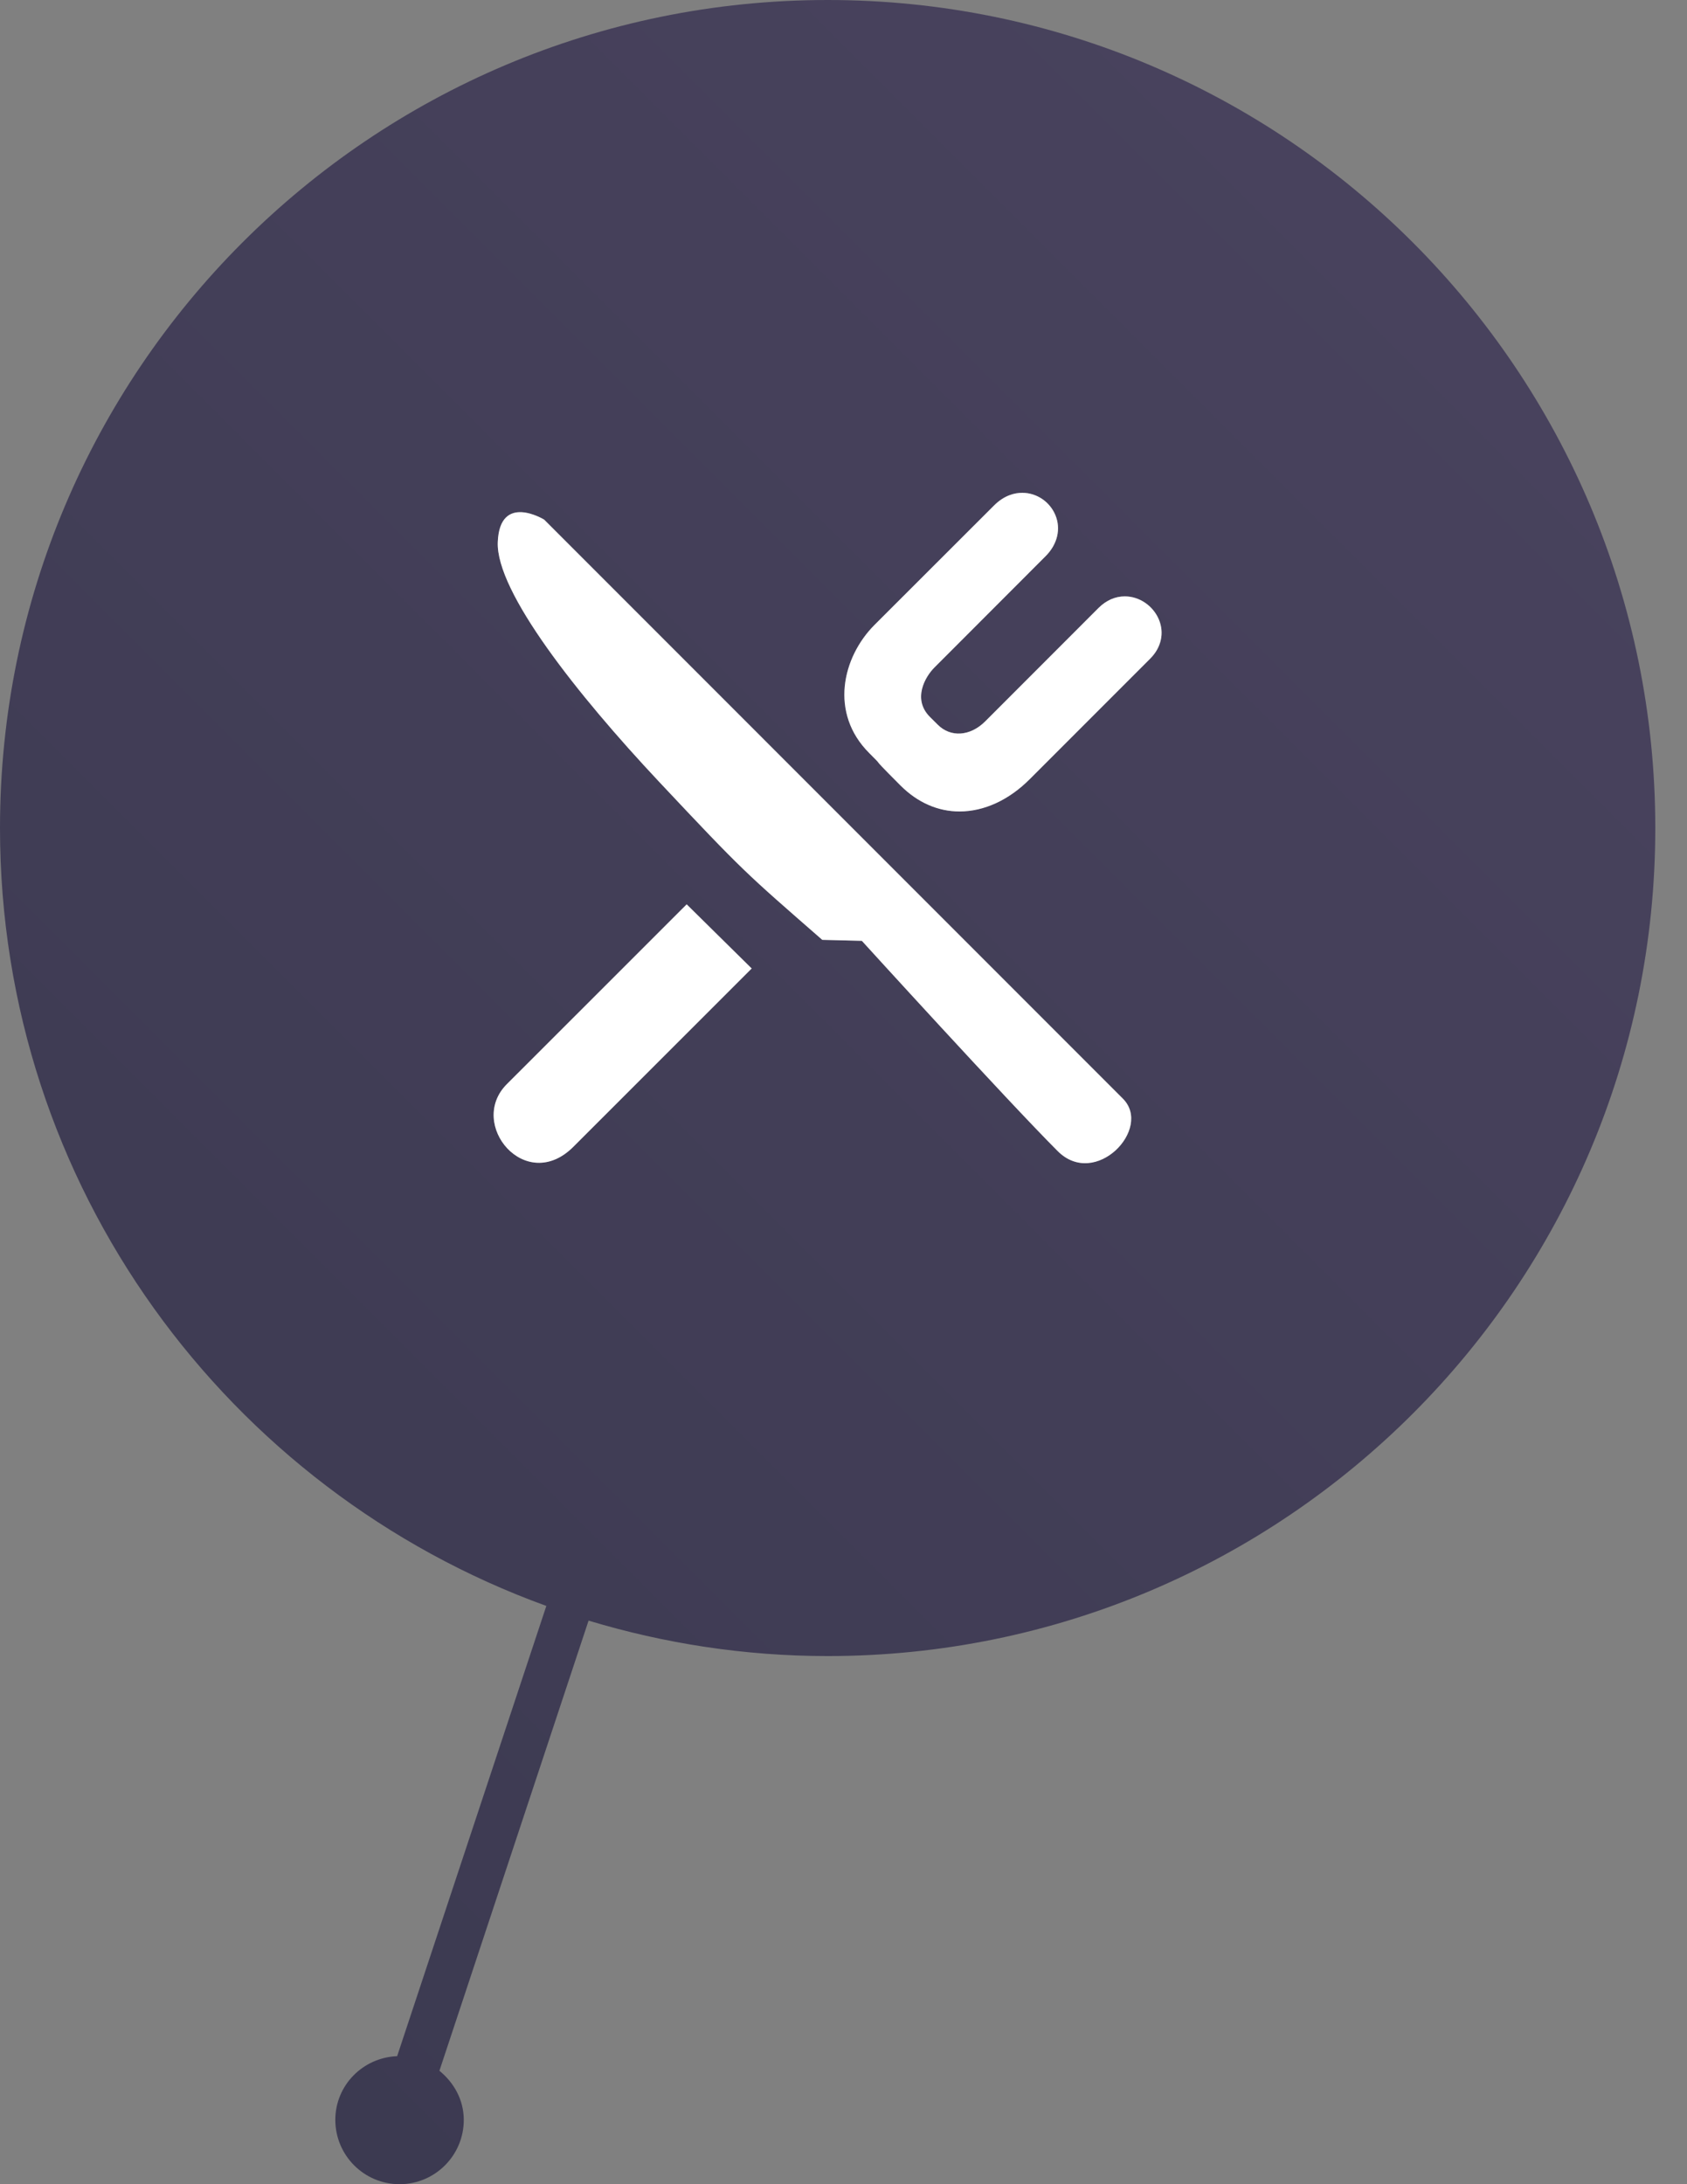 <?xml version="1.0" encoding="utf-8"?>
<!-- Generator: Adobe Illustrator 17.0.0, SVG Export Plug-In . SVG Version: 6.00 Build 0)  -->
<!DOCTYPE svg PUBLIC "-//W3C//DTD SVG 1.1//EN" "http://www.w3.org/Graphics/SVG/1.1/DTD/svg11.dtd">
<svg version="1.1" id="Layer_1" xmlns="http://www.w3.org/2000/svg" xmlns:xlink="http://www.w3.org/1999/xlink" x="0px" y="0px"
	 width="34px" height="44px" viewBox="0 0 34 44" enable-background="new 0 0 34 44" xml:space="preserve">
<rect x="0" y="0" width="34" height="44" fill="#808080" stroke="none"/>
<g>
	
		<linearGradient id="SVGID_1_" gradientUnits="userSpaceOnUse" x1="-220.561" y1="72.578" x2="-190.525" y2="102.614" gradientTransform="matrix(1 0 0 -1 219 107.5)">
		<stop  offset="0" style="stop-color:#3C3A51"/>
		<stop  offset="1" style="stop-color:#48425D"/>
	</linearGradient>
	<path fill="url(#SVGID_1_)" d="M16.68,0C7.468,0,0,7.468,0,16.68c0,7.219,4.594,13.348,11.011,15.671l-3.007,9.07
		c-0.691,0.027-1.246,0.587-1.246,1.284C6.759,43.42,7.338,44,8.053,44c0.714,0,1.294-0.58,1.294-1.294
		c0-0.406-0.199-0.753-0.491-0.991l3.006-9.068c1.526,0.46,3.142,0.714,4.819,0.714c9.212,0,16.68-7.468,16.68-16.68
		C33.361,7.468,25.893,0,16.68,0z M11.557,23.1c-0.963,0.964-2.144-0.457-1.342-1.26c0.803-0.803,3.626-3.623,3.626-3.623
		l1.31,1.292C15.15,19.509,12.519,22.137,11.557,23.1z M21.317,23.188c-1.042-1.043-3.946-4.235-3.946-4.235l-0.798-0.02
		c-1.559-1.36-1.567-1.352-3.294-3.19c-1.631-1.738-3.286-3.821-3.246-4.823s0.935-0.452,0.935-0.452l11.664,11.664
		C23.234,22.734,22.08,23.952,21.317,23.188z M23.181,13.268l-2.426,2.426c-0.419,0.422-0.921,0.652-1.416,0.652
		c-0.436,0-0.846-0.181-1.186-0.52c-0.413-0.412-0.43-0.438-0.456-0.473c-0.011-0.015-0.019-0.025-0.179-0.185
		c-0.803-0.803-0.543-1.929,0.11-2.582l2.402-2.399c0.214-0.217,0.431-0.26,0.574-0.26c0.29,0,0.555,0.18,0.667,0.449
		c0.116,0.278,0.042,0.59-0.198,0.828l-2.238,2.24c-0.19,0.188-0.451,0.641-0.091,0.999l0.157,0.156
		c0.257,0.257,0.65,0.236,0.956-0.068l2.288-2.289c0.152-0.15,0.332-0.229,0.526-0.229c0.294,0,0.57,0.189,0.687,0.468
		C23.47,12.754,23.404,13.047,23.181,13.268z"/>
	<path fill="#FFFFFF" d="M10.967,10.468c0,0-0.895-0.55-0.935,0.452c-0.04,1.002,1.615,3.085,3.246,4.823
		c1.727,1.838,1.736,1.829,3.294,3.19l0.798,0.02c0,0,2.905,3.192,3.946,4.235c0.763,0.764,1.917-0.454,1.314-1.056L10.967,10.468z"
		/>
	<path fill="#FFFFFF" d="M10.214,21.841c-0.801,0.803,0.379,2.224,1.342,1.26c0.962-0.963,3.593-3.591,3.593-3.591l-1.31-1.292
		C13.841,18.217,11.018,21.038,10.214,21.841z"/>
	<path fill="#FFFFFF" d="M22.67,12.014c-0.193,0-0.373,0.079-0.526,0.229l-2.288,2.289c-0.305,0.305-0.699,0.325-0.956,0.068
		l-0.157-0.156c-0.36-0.358-0.098-0.812,0.091-0.999l2.238-2.24c0.239-0.238,0.314-0.55,0.198-0.828
		c-0.112-0.27-0.377-0.449-0.667-0.449c-0.143,0-0.36,0.043-0.574,0.26l-2.402,2.399c-0.653,0.653-0.913,1.779-0.11,2.582
		c0.159,0.159,0.168,0.17,0.179,0.185c0.026,0.035,0.044,0.06,0.456,0.473c0.34,0.339,0.75,0.52,1.186,0.52
		c0.494,0,0.996-0.23,1.416-0.652l2.426-2.426c0.223-0.221,0.289-0.515,0.177-0.786C23.24,12.203,22.964,12.014,22.67,12.014z"/>
</g>
</svg>
